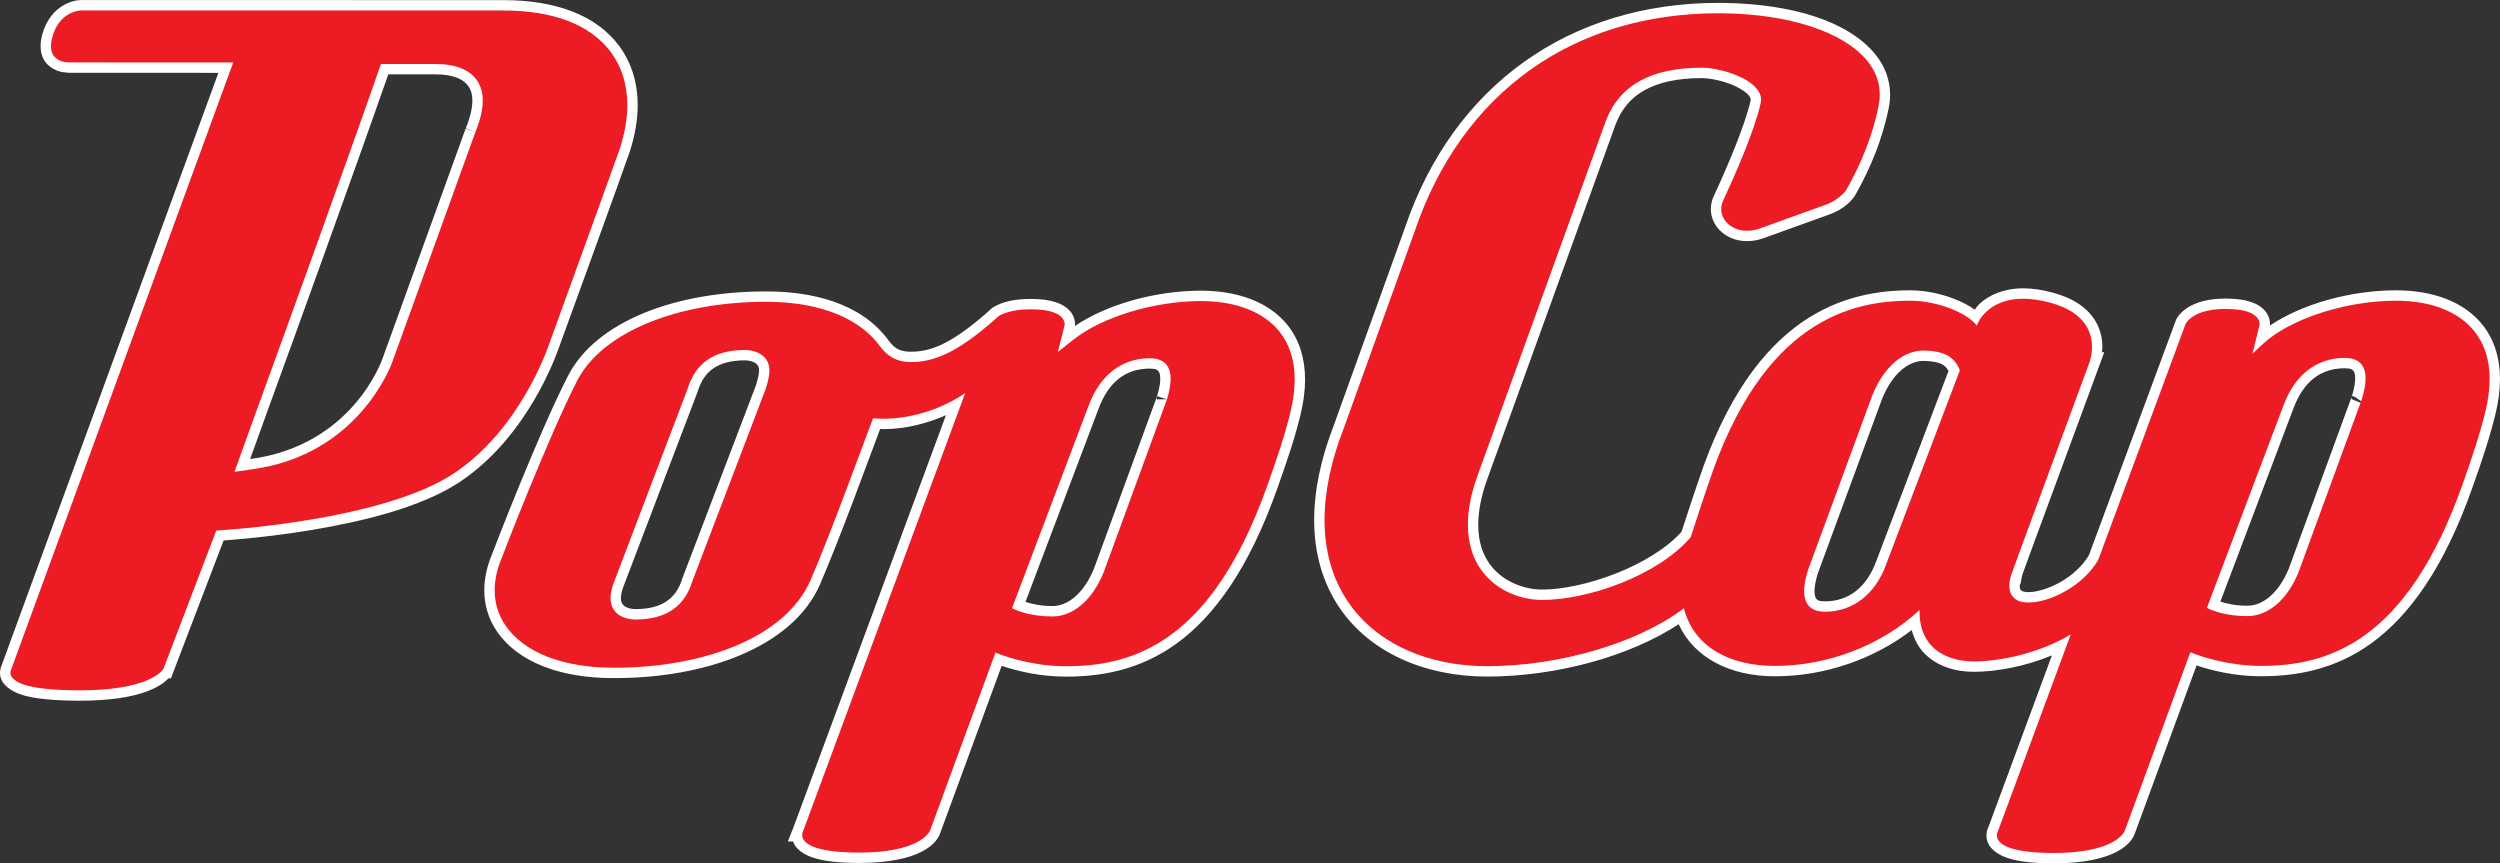<?xml version="1.0" encoding="UTF-8" standalone="no"?>
<!-- Generator: Adobe Illustrator 16.0.0, SVG Export Plug-In . SVG Version: 6.00 Build 0)  -->

<svg
   version="1.1"
   id="Layer_1"
   x="0px"
   y="0px"
   width="964.347"
   height="333.031"
   viewBox="0 0 964.347 333.031"
   enable-background="new 0 0 1000 325.027"
   xml:space="preserve"
   sodipodi:docname="winpopcap-w.svg"
   inkscape:version="1.4 (86a8ad7, 2024-10-11)"
   xmlns:inkscape="http://www.inkscape.org/namespaces/inkscape"
   xmlns:sodipodi="http://sodipodi.sourceforge.net/DTD/sodipodi-0.dtd"
   xmlns="http://www.w3.org/2000/svg"
   xmlns:svg="http://www.w3.org/2000/svg"><rect x="0" y="0" width="964.347" height="333.031" fill="#333333" stroke="none"/><defs
   id="defs25" /><sodipodi:namedview
   id="namedview23"
   pagecolor="#ffffff"
   bordercolor="#666666"
   borderopacity="1.0"
   inkscape:pageshadow="2"
   inkscape:pageopacity="0.0"
   inkscape:pagecheckerboard="true"
   showgrid="false"
   inkscape:zoom="1.3816867"
   inkscape:cx="622.42767"
   inkscape:cy="140.76998"
   inkscape:window-width="3840"
   inkscape:window-height="2066"
   inkscape:window-x="-11"
   inkscape:window-y="-11"
   inkscape:window-maximized="1"
   inkscape:current-layer="Layer_1"
   inkscape:showpageshadow="2"
   inkscape:deskcolor="#d1d1d1" />
<path
   id="path2"
   style="display:inline;fill:#ffffff"
   d="m 32.131,0.013 c -1.941,-0.091 -4.691,0.278 -7.822,2.119 -3.139,1.845 -6.32,5.337 -7.875,10.715 -0.469,1.617 -0.787,3.238 -0.787,4.93 0,2.041 0.492,4.283 1.912,6.201 l 0.068,0.092 0.072,0.088 c 2.891,3.473 6.857,3.781 7.99,3.84 0.299,0.051 0.622,0.119 1.199,0.053 l -0.455,0.025 57.805,0.023 L 0.713,256.444 c -0.083,0.224 -0.189,0.395 0.08,-0.154 l 0.141,-0.262 c -0.438,0.748 -0.87,2.025 -0.93,3.283 L 0,259.407 v 0.094 c 0,1.158 0.247,2.139 0.797,3.201 l 0.086,0.166 0.102,0.158 c 1.167,1.815 3.729,3.945 8.076,5.186 4.347,1.24 10.768,2.029 21.262,2.078 h 0.01 0.342 c 22.917,0 31.22,-5.368 34.287,-8.623 h 0.967 l 0.598,-1.564 c 0.115,-0.138 0.197,-0.503 0.299,-0.781 l 19.432,-50.844 -0.225,0.016 c 0.04,-0.005 0.077,-0.01 0.105,-0.012 0.129,-0.009 0.322,-0.023 0.57,-0.041 0.496,-0.036 1.21,-0.089 2.113,-0.16 1.807,-0.143 4.376,-0.361 7.523,-0.678 6.295,-0.633 14.904,-1.658 24.391,-3.256 18.974,-3.196 41.376,-8.497 56.289,-18.221 l 0.008,-0.004 0.006,-0.006 c 13.621,-8.97 23.046,-21.589 29.201,-32.123 3.078,-5.267 5.337,-10.025 6.869,-13.582 1.522,-3.533 2.403,-6.095 2.461,-6.258 l 0.014,-0.039 c 1.117,-2.993 25.688,-70.549 27.359,-75.691 l -3.803,-1.236 3.807,1.227 c 1.995,-6.194 3.033,-12.184 3.033,-17.887 0,-8.381 -2.315,-16.188 -6.99,-22.6 v -0.002 l -0.002,-0.002 C 230.106,5.766 214.134,0.032 194.215,0.046 h -0.004 L 32.496,0.024 c -0.111,-0.006 -0.227,-0.009 -0.365,-0.012 z M 663.014,1.116 C 605.32,1.063 560.525,33.089 541.934,87.864 c -1.6e-4,4.83e-4 -0.002,0.007 -0.002,0.008 -10e-4,0.003 -0.003,0.006 -0.004,0.01 -8.7e-4,0.003 -8.8e-4,10e-4 -0.002,0.004 -0.011,0.03 -0.03,0.084 -0.055,0.154 -0.05,0.141 -0.125,0.352 -0.225,0.629 -0.199,0.553 -0.492,1.365 -0.863,2.398 -0.743,2.066 -1.805,5.016 -3.08,8.557 -2.55,7.081 -5.95,16.521 -9.354,25.969 -3.403,9.448 -6.811,18.902 -9.371,26.014 -1.28,3.556 -2.348,6.527 -3.1,8.617 -0.376,1.045 -0.673,1.869 -0.877,2.439 -0.102,0.285 -0.181,0.507 -0.236,0.662 -0.028,0.078 -0.049,0.139 -0.066,0.188 -0.008,0.023 -0.054,0.18 -0.047,0.145 -5.081,12.988 -7.725,25.433 -7.725,36.959 0,12.684 3.265,24.289 9.879,33.971 11.654,17.06 32.67,26.391 56.91,26.391 h 0.002 0.002 c 26.424,-0.025 54.736,-7.665 73.816,-20.195 5.783,12.816 19.724,20.15 37.281,20.084 18.939,-0.019 37.931,-6.534 52.609,-17.832 0.91,3.367 2.45,6.496 4.947,9.051 l 0.006,0.008 0.006,0.006 c 4.737,4.803 11.612,7.045 19.01,7.045 h 0.006 0.004 c 8.725,-0.021 19.812,-2.041 30.111,-6.346 l -22.562,60.986 c -0.012,0.032 -0.033,0.091 -0.06,0.166 l -0.156,0.42 v 0.004 c -0.028,0.076 -0.044,0.121 -0.076,0.207 -0.195,0.525 -0.456,1.226 -0.717,1.926 -0.261,0.7 -0.523,1.399 -0.719,1.918 -0.098,0.26 -0.181,0.475 -0.234,0.615 -0.021,0.055 -0.032,0.085 -0.041,0.109 0.008,-0.02 0.017,-0.043 0.06,-0.137 0.022,-0.047 0.043,-0.1 0.139,-0.27 0.011,-0.02 0.042,-0.062 0.068,-0.104 -0.454,0.743 -0.929,2.009 -0.961,3.516 v 0.01 0.01 c -0.02,1.206 0.221,2.509 1.053,3.879 l 0.041,0.066 0.043,0.064 c 1.101,1.665 3.401,3.628 7.178,4.842 3.777,1.214 9.181,1.986 17.65,2.004 h 0.008 0.006 c 23.647,-0.036 29.77,-7.658 31.135,-11.207 l 0.012,-0.029 23.908,-65.102 c 6.253,2.097 14.992,4.137 24.309,4.154 0.003,1e-5 0.005,0 0.008,0 13.598,0.083 28.864,-2.311 43.316,-12.854 14.457,-10.545 27.898,-28.973 38.879,-60.189 l 0.004,-0.014 c 3.78,-10.629 6.747,-19.582 8.846,-28.295 v -0.004 l 0.002,-0.006 c 1.108,-4.653 1.691,-9.08 1.691,-13.289 v -0.002 c 0.01,-7.905 -2.157,-15.101 -6.656,-20.787 v -0.002 h -0.002 C 950.51,116.323 938.331,111.99 924.185,111.99 h -0.004 -0.002 c -17.38,0.025 -36.065,5.15 -48.625,13.623 0.015,-0.259 0.046,-0.583 0.047,-0.576 0.041,-1.658 -0.485,-3.482 -1.953,-5.197 l -0.006,-0.008 -0.008,-0.006 c -2.4,-2.776 -6.886,-4.641 -15.066,-4.652 -6.72,-0.041 -11.355,1.438 -14.398,3.289 -1.523,0.926 -2.637,1.933 -3.414,2.838 -0.389,0.452 -0.694,0.876 -0.938,1.273 -0.244,0.397 -0.397,0.583 -0.633,1.355 l 0.143,-0.393 c -0.236,0.556 -0.074,0.184 -0.094,0.236 -0.02,0.053 -0.044,0.124 -0.078,0.215 -0.068,0.182 -0.165,0.443 -0.291,0.781 -0.251,0.677 -0.615,1.661 -1.076,2.908 -0.923,2.494 -2.236,6.04 -3.809,10.291 -3.144,8.501 -7.329,19.819 -11.523,31.154 -4.193,11.342 -8.386,22.697 -11.555,31.219 l -0.002,0.006 -0.002,0.004 c -1.571,4.258 -2.889,7.801 -3.824,10.316 -0.472,1.263 -0.838,2.281 -1.068,2.891 l -0.014,0.039 -0.014,0.039 c -0.073,0.206 -0.127,0.345 -0.182,0.482 -2.475,4.252 -6.632,7.932 -11.08,10.455 -4.51,2.558 -9.351,3.862 -12.217,3.836 h -0.018 -0.018 c -1.187,0 -2.001,-0.228 -2.314,-0.357 -0.327,-0.186 -0.557,-0.329 -0.68,-0.486 -0.146,-0.187 -0.373,-0.481 -0.393,-1.654 3.2e-4,-0.121 0.106,-0.418 0.115,-0.559 l 0.164,0.019 0.621,-3.246 c 3.7e-4,-0.002 0.003,-0.01 0.004,-0.012 0.015,-0.066 0.056,-0.251 0.113,-0.416 0.118,-0.339 0.325,-0.919 0.658,-1.838 0.665,-1.838 1.834,-5.035 3.854,-10.525 4.038,-10.981 11.475,-31.15 25.109,-68.104 l 1.988,-5.385 h -0.934 c 0.065,-0.669 0.193,-1.172 0.205,-1.945 v -0.033 -0.031 c 0,-2.624 -0.493,-5.719 -2.023,-8.797 l -0.006,-0.01 -0.006,-0.01 c -3.129,-6.203 -9.403,-10.084 -17.133,-12.15 l -0.006,-0.002 c -4.231,-1.144 -8.016,-1.65 -11.4,-1.65 h -0.004 -0.004 c -7.678,0.015 -13.153,2.729 -16.527,5.727 -0.977,0.868 -1.462,1.67 -2.123,2.51 -2.386,-1.729 -5.21,-3.153 -8.377,-4.342 -4.909,-1.842 -10.505,-3.049 -15.955,-3.115 h -0.012 -0.01 c -12.158,-0.08 -27.555,2.013 -42.471,12.432 -14.916,10.418 -29.135,28.973 -39.721,60.943 l -2.295,6.742 -4.27,13.018 c -11.916,13.218 -37.865,22.335 -53.945,22.279 h -0.01 -0.008 c -6.18,0.008 -15.092,-2.771 -20.182,-10.072 l -0.006,-0.008 -0.006,-0.008 c -2.167,-3.075 -4.249,-7.682 -4.258,-14.926 v -0.002 -0.002 c 4.5e-4,-4.703 0.918,-10.518 3.518,-17.676 v -0.004 l 49.535,-136.91 0.004,-0.01 c 2.33,-5.94 5.9,-10.116 11.191,-13.057 5.292,-2.941 12.466,-4.584 21.793,-4.623 h 0.371 c 2.415,0.017 6.481,0.744 10.092,2.027 3.611,1.283 6.788,3.28 7.824,4.617 l 0.023,0.031 0.025,0.031 c 0.652,0.808 0.714,1.201 0.717,1.629 -7.6e-4,0.07 -0.015,0.21 -0.051,0.406 -2.21,9.964 -9.87,27.54 -14.197,36.799 l -0.002,0.008 -0.004,0.008 c -0.703,1.52 -1.11,3.193 -1.111,4.934 -0.009,2.946 1.162,5.775 3.158,7.936 10e-4,0.001 9e-4,0.003 0.002,0.004 2.448,2.662 6.263,4.469 10.783,4.469 2.066,0 4.261,-0.374 6.51,-1.184 h 0.002 l 26.223,-9.467 0.08,-0.033 c 3.814,-1.568 6.767,-3.935 8.648,-6.602 l 0.111,-0.154 0.094,-0.164 c 6.302,-11.018 10.697,-22.327 12.992,-33.672 v -0.004 c 0.355,-1.734 0.543,-3.487 0.535,-5.244 0.017,-5.624 -2.011,-11 -5.645,-15.48 l -0.004,-0.004 -8.7e-4,-0.003 C 712.812,7.967 690.801,1.511 665.047,1.134 h -0.002 c -0.654,-0.009 -1.335,-0.018 -2.027,-0.018 z M 149.779,28.681 h 18.234 c 7.206,0.016 11.003,2.055 12.713,4.637 l 0.004,0.006 0.006,0.006 c 0.952,1.426 1.475,3.066 1.475,5.506 v 0.002 c 7.9e-4,2.696 -0.765,6.303 -2.539,10.617 l 3.699,1.52 -3.762,-1.359 -31.977,88.49 c -0.529,1.458 -11.901,33.774 -51.154,38.977 l 6.902,-19.105 0.004,-0.012 c 9.44,-25.901 33.242,-91.601 46.394,-129.283 z m 313.455,83.443 c -17.386,0.034 -36.08,5.156 -48.623,13.639 0.023,-0.251 0.065,-0.554 0.066,-0.646 0.019,-1.569 -0.445,-3.409 -1.955,-5.158 l -0.018,-0.021 -0.019,-0.021 c -2.393,-2.692 -6.876,-4.605 -15.055,-4.605 h -0.004 -0.004 c -5.64,0.01 -10.479,0.857 -14.295,3.088 l -0.004,0.004 -0.486,0.285 -0.426,0.377 -0.01,0.01 c 0,0 -0.182,0.162 -0.383,0.332 l 0.094,-0.076 c -0.426,0.339 -0.161,0.134 -0.211,0.178 -0.05,0.044 -0.115,0.099 -0.191,0.166 -0.152,0.133 -0.351,0.31 -0.561,0.496 -0.42,0.373 -0.761,0.659 -1.184,1.082 l 0.203,-0.189 c -13.066,11.379 -20.977,14.6 -28.67,14.6 h -0.088 c -0.019,0 -0.185,0.014 -0.256,0.016 -4.394,-0.081 -6.282,-1.506 -8.457,-4.436 l 0.016,0.021 c -10.74,-14.678 -29.978,-18.823 -46.881,-18.842 h -0.002 -0.773 -0.004 c -34.587,0.054 -64.89,11.502 -75.787,32.252 l -0.006,0.012 -0.008,0.012 c -11.384,22.016 -28.738,67.184 -29.656,69.598 -0.001,0.003 -0.003,0.006 -0.004,0.01 -1.808,4.446 -2.781,8.96 -2.781,13.389 0,5.618 1.618,11.034 4.773,15.703 l 0.002,0.002 0.002,0.002 c 8.318,12.28 24.985,18.164 44.977,18.164 h 0.729 0.006 c 17.29,-0.027 34.133,-2.913 48.154,-8.797 14.021,-5.884 25.369,-14.866 30.812,-27.246 l 0.004,-0.012 0.004,-0.01 c 7.739,-17.873 18.927,-48.646 23.227,-60.023 0.423,0.011 0.846,0.055 1.27,0.055 h 0.008 0.006 c 8.635,-0.028 16.938,-2.212 24.111,-5.387 -5.924,15.998 -15.401,41.615 -26.416,71.414 -8.108,21.902 -16.208,43.804 -22.305,60.262 v 0.002 c -3.041,8.221 -5.585,15.097 -7.365,19.898 l -0.002,0.008 -0.002,0.008 c -0.879,2.401 -1.583,4.288 -2.068,5.574 -0.223,0.591 -0.407,1.049 -0.584,1.578 -0.019,0.053 -0.019,0.05 -0.088,0.223 l -2.18,5.479 h 2.049 c 0.164,0.443 0.305,0.886 0.58,1.334 l 0.027,0.047 0.029,0.045 c 1.102,1.69 3.403,3.643 7.178,4.855 3.775,1.213 9.179,1.984 17.641,2.002 h 0.008 0.006 c 23.655,-0.036 29.765,-7.535 31.154,-11.223 l 0.006,-0.016 23.82,-64.791 c 6.257,2.099 14.986,4.127 24.285,4.143 0.003,0 0.005,0 0.008,0 13.598,0.08 28.864,-2.315 43.318,-12.857 14.458,-10.545 27.898,-28.971 38.875,-60.182 v -0.002 c 3.789,-10.635 6.778,-19.577 8.861,-28.318 v -0.002 c 1.109,-4.652 1.681,-9.074 1.682,-13.268 v -0.002 c 0.008,-7.913 -2.147,-15.114 -6.643,-20.816 l -0.004,-0.006 -0.006,-0.006 c -7.181,-9.043 -19.361,-13.402 -33.52,-13.402 v 4 z m -176.145,26.877 c 3.065,0.004 4.647,1.09 5.205,1.941 l 0.002,0.006 0.004,0.004 c 0.366,0.555 0.492,0.863 0.492,1.986 v 0.006 0.008 c 0.004,1.166 -0.414,3.331 -1.332,6.062 l -28.027,73.492 -0.098,0.227 -0.066,0.215 c -1.3,4.252 -3.275,7.029 -6.066,8.943 -2.788,1.912 -6.61,3.026 -11.869,3.078 -3.041,-0.005 -4.656,-1.105 -5.205,-1.945 l -0.006,-0.006 -0.004,-0.006 c -0.39,-0.592 -0.598,-1.179 -0.611,-2.35 0.004,-1.218 0.362,-3.038 1.307,-5.277 l 0.027,-0.066 28.195,-74.059 0.039,-0.123 c 1.333,-4.32 3.323,-7.129 6.119,-9.053 2.792,-1.921 6.612,-3.035 11.895,-3.084 z m 454.93,0.217 c 3.638,0.052 5.959,0.664 7.359,1.463 1.031,0.588 1.674,1.384 2.238,2.432 l -27.834,73.25 c -3.77,10.372 -10.818,15.564 -19.75,15.604 -2.568,-0.016 -2.976,-0.426 -3.471,-1.086 l -0.002,-0.002 c -0.309,-0.415 -0.634,-1.105 -0.643,-2.834 0,-1.555 0.367,-3.879 1.254,-6.771 0.004,-0.01 0.006,-0.014 0.01,-0.025 0.046,-0.125 0.115,-0.313 0.205,-0.559 0.181,-0.491 0.448,-1.214 0.787,-2.137 0.679,-1.845 1.65,-4.487 2.818,-7.66 2.336,-6.347 5.455,-14.822 8.578,-23.305 v -0.002 c 3.126,-8.486 6.253,-16.961 8.594,-23.332 l 0.004,-0.01 c 1.18,-3.184 2.159,-5.847 2.844,-7.727 l -0.006,0.021 c 0.337,-0.911 0.601,-1.631 0.783,-2.123 l 0.012,-0.033 c 0.068,-0.178 0.128,-0.348 0.191,-0.529 4.116,-10.084 10.353,-14.647 16.027,-14.635 z m 162.361,2.836 c 2.534,0.015 2.978,0.432 3.482,1.09 0.305,0.426 0.627,1.126 0.635,2.816 6.8e-4,1.53 -0.377,3.879 -1.252,6.795 -10e-4,0.004 -8.2e-4,0.006 -0.002,0.01 -0.604,1.644 -6.62,18.072 -12.553,34.281 -2.976,8.132 -5.919,16.178 -8.125,22.209 -1.103,3.016 -2.02,5.527 -2.666,7.295 -0.323,0.884 -0.578,1.581 -0.754,2.064 -0.088,0.242 -0.155,0.43 -0.203,0.562 -0.011,0.032 -0.018,0.051 -0.027,0.076 -4.021,9.823 -10.292,14.418 -16.002,14.398 h -0.016 -0.018 c -4.399,0.021 -7.773,-0.759 -10.396,-1.582 l 28.082,-74.254 0.006,-0.016 c 3.958,-10.745 10.676,-15.708 19.809,-15.746 z m -460.951,0.133 c 2.574,0.023 3.007,0.453 3.469,1.072 0.339,0.458 0.662,1.134 0.662,2.881 v 0.002 0.002 c 0.001,1.553 -0.352,3.844 -1.236,6.699 v 0.002 c -0.811,2.208 -6.801,18.572 -12.68,34.641 -2.955,8.078 -5.866,16.035 -8.043,21.986 -1.089,2.976 -1.993,5.45 -2.629,7.188 -0.318,0.869 -0.568,1.554 -0.74,2.025 -0.137,0.375 -0.155,0.423 -0.225,0.615 -4.051,9.913 -10.32,14.496 -16.025,14.482 h -0.01 -0.01 c -4.403,0.011 -7.785,-0.769 -10.406,-1.59 l 28.1,-74.252 0.008,-0.019 c 3.94,-10.747 10.643,-15.686 19.766,-15.734 z m 463.84,10.516 0.635,0.107 0.066,0.045 -0.707,-0.115 c -0.002,0.008 0.009,-0.046 0.006,-0.037 z m -0.012,0.066 1.068,0.32 2.227,1.48 -3.273,-0.531 -0.213,-0.088 c 0,-1.245 0.249,-1.407 0.191,-1.182 z m -460.9,0.086 3.787,1.174 h -3.996 z m 462.344,0.088 2.51,0.422 c -10e-4,0.005 -0.003,0.009 -0.004,0.014 l -2.389,-0.387 z m -1.377,1.115 3.289,0.553 0.172,0.113 c -0.016,0.043 -0.224,0.612 -0.244,0.666 z m -209.967,66 c 1.531,0.562 2.842,1.045 3.25,1.193 l -3.273,-1.1 c 0.01,-0.034 0.013,-0.06 0.023,-0.094 z m -630.447,38.979 0.008,0.018 c -0.069,0.198 -0.07,0.194 -0.023,0.072 0.003,-0.007 0.012,-0.083 0.016,-0.09 z m 238.525,62.984 c -2.5e-4,0.014 0.004,0.027 0.004,0.041 -6e-5,0.011 -0.004,0.018 -0.004,0.029 z"
   inkscape:label="PopCapOutline" />

<path
   fill="#ed1c24"
   d="m 463.243,116.125 c -17.945,0.035 -37.936,6.011 -49.223,14.913 l -5.968,4.749 2.568,-10.144 c 0.062,-0.314 0.062,-0.402 0.062,-0.563 0.009,-0.581 -0.192,-1.586 -0.987,-2.507 -1.397,-1.572 -4.481,-3.263 -12.065,-3.263 -5.198,0.009 -9.436,0.878 -12.283,2.542 l -0.148,0.087 -0.123,0.109 c 0,0 -0.218,0.196 -0.472,0.411 -0.044,0.035 -1.485,1.297 -1.808,1.62 -13.403,11.673 -22.428,15.582 -31.296,15.582 h -0.087 c -0.062,0 -0.166,0 -0.307,0.018 -5.529,-0.096 -8.963,-2.476 -11.619,-6.054 -9.576,-13.088 -27.424,-17.185 -43.657,-17.203 h -0.769 c -33.672,0.053 -62.555,11.646 -72.252,30.111 -11.131,21.527 -28.727,67.225 -29.504,69.269 -1.643,4.037 -2.49,8.047 -2.49,11.891 0,4.866 1.372,9.444 4.088,13.463 7.227,10.669 22.472,16.407 41.666,16.407 h 0.725 c 33.689,-0.052 65.508,-11.357 75.311,-33.653 8.012,-18.504 20.391,-52.704 24.166,-62.55 1.336,0.114 2.664,0.17 4.001,0.17 11.943,-0.039 23.79,-4.464 31.565,-9.968 -5.023,13.555 -17.552,47.422 -30.105,81.382 -8.108,21.902 -16.207,43.806 -22.305,60.266 -3.041,8.221 -5.584,15.097 -7.365,19.901 -0.883,2.412 -1.59,4.309 -2.08,5.609 -0.244,0.647 -0.437,1.137 -0.551,1.485 -0.061,0.175 -0.113,0.297 -0.148,0.385 h 0.01 c -0.088,0.175 -0.358,0.715 -0.358,1.502 -0.009,0.507 0.13,1.154 0.489,1.739 1.258,1.93 5.049,5.006 21.475,5.041 22.794,-0.035 26.952,-7.4 27.416,-8.632 l 25.178,-68.487 c 5.584,2.28 16.059,5.216 26.691,5.233 26.262,0.158 56.814,-8.938 78.42,-70.382 3.774,-10.594 6.711,-19.405 8.737,-27.906 1.049,-4.399 1.573,-8.514 1.573,-12.345 0.008,-7.203 -1.906,-13.419 -5.784,-18.338 -6.188,-7.793 -17.047,-11.89 -30.387,-11.89 m -167.998,34.19 -28.105,73.699 -0.045,0.104 c -3.005,9.828 -10.091,14.747 -21.745,14.854 -4.036,0 -7.085,-1.486 -8.57,-3.758 -0.83,-1.259 -1.259,-2.727 -1.276,-4.525 0,-1.939 0.524,-4.247 1.625,-6.858 l 28.124,-73.873 c 3.066,-9.938 10.126,-14.856 21.824,-14.958 4.054,0 7.077,1.486 8.562,3.749 0.787,1.192 1.154,2.49 1.154,4.189 0.007,1.948 -0.552,4.42 -1.548,7.377 m 154.901,3.714 v 0.009 c -1.494,4.063 -24.35,66.542 -24.428,66.761 -4.447,10.895 -11.943,17.002 -19.745,16.984 -7.164,0.018 -12.869,-1.729 -15.604,-3.18 l 29.539,-78.059 c 4.359,-11.891 12.808,-18.316 23.536,-18.359 3.354,0.026 5.399,0.987 6.665,2.686 0.927,1.25 1.451,2.922 1.451,5.269 0.002,2.118 -0.444,4.757 -1.414,7.889 M 239.138,57.187 c 1.888,-5.862 2.84,-11.445 2.84,-16.661 0,-7.657 -2.08,-14.564 -6.221,-20.243 C 227.876,9.493 213.374,4.033 194.214,4.047 l -161.751,-0.023 c -0.131,-0.009 -0.288,-0.017 -0.507,-0.017 -2.009,-0.097 -9.086,0.978 -11.68,9.951 -0.402,1.385 -0.629,2.638 -0.629,3.818 0,1.415 0.332,2.748 1.127,3.822 1.913,2.298 4.578,2.424 5.408,2.46 0.088,0.017 0.175,0.026 0.254,0.017 l 63.524,0.026 L 4.471,257.816 c -0.035,0.096 -0.061,0.183 -0.087,0.236 -0.184,0.314 -0.35,0.733 -0.384,1.45 0,0.402 0.114,0.908 0.349,1.362 1.416,2.202 5.408,5.33 25.992,5.426 h 0.332 c 25.642,0 31.426,-6.893 32.326,-8.256 0.088,-0.105 0.149,-0.21 0.157,-0.279 l -0.017,-0.009 c 0.009,-0.026 0.026,-0.061 0.026,-0.078 h 0.009 l 20.261,-53.016 2.167,-0.14 c 0.726,-0.097 61.445,-3.616 89.236,-21.736 25.765,-16.967 36.432,-48.493 36.983,-50.022 0.277,-0.742 26.285,-72.391 27.317,-75.567 m -55.766,-6.212 -31.977,88.49 c -0.49,1.35 -13.096,36.251 -54.63,41.625 l -6.326,0.935 9.183,-25.419 c 9.619,-26.389 34.387,-94.724 47.335,-131.924 h 21.065 c 7.993,0.018 13.366,2.389 16.04,6.426 1.415,2.119 2.149,4.652 2.149,7.728 10e-4,3.42 -0.926,7.487 -2.839,12.139 M 954.55,127.888 c -6.186,-7.828 -17.036,-11.899 -30.369,-11.899 -17.945,0.026 -37.935,6.011 -49.249,14.914 -0.052,0.043 -2.917,2.499 -6.046,5.512 l 2.674,-10.916 c 0.061,-0.375 0.044,-0.393 0.044,-0.546 0.017,-0.59 -0.193,-1.573 -0.997,-2.512 -1.37,-1.585 -4.454,-3.259 -12.055,-3.268 -12.276,-0.079 -15.36,5.325 -15.543,5.924 -0.061,0.144 -8.413,22.742 -16.802,45.413 -4.193,11.341 -8.387,22.697 -11.558,31.226 -1.573,4.263 -2.892,7.811 -3.827,10.326 -0.464,1.24 -0.821,2.236 -1.075,2.909 -0.121,0.342 -0.227,0.611 -0.297,0.786 -0.026,0.078 -0.044,0.114 -0.061,0.167 -5.854,10.292 -19.037,16.556 -26.926,16.485 -1.678,0 -3.066,-0.279 -4.055,-0.726 -1.18,-0.629 -3.294,-1.877 -3.338,-5.748 0,-1.311 0.263,-2.953 0.988,-4.971 l 0.069,0.008 c 0.087,-0.454 2.568,-7.216 29.836,-81.124 h -0.009 c 0.323,-0.813 0.97,-2.853 1.021,-6.011 0,-2.119 -0.401,-4.591 -1.606,-7.015 -2.464,-4.885 -7.54,-8.204 -14.608,-10.091 -3.94,-1.066 -7.373,-1.512 -10.361,-1.512 -13.561,0.026 -17.526,9.161 -17.77,10.174 -0.018,0.062 -0.054,0.148 -0.089,0.249 -0.113,-0.162 -0.235,-0.324 -0.366,-0.485 -3.905,-4.704 -15.063,-9.042 -24.813,-9.16 -23.379,-0.153 -57.575,7.837 -78.367,70.632 l -2.298,6.753 -4.518,13.777 c -0.009,0.043 -0.087,0.184 -0.096,0.184 -12.983,14.887 -39.744,24.13 -57.409,24.069 -7.329,0.009 -17.438,-3.136 -23.467,-11.785 -2.586,-3.67 -4.979,-9.191 -4.988,-17.229 0,-5.225 1.022,-11.515 3.757,-19.046 L 619.547,46.344 c 5.242,-13.376 17.125,-20.152 36.712,-20.23 h 0.401 c 6.178,0.044 17.212,3.246 21.048,8.195 1.118,1.385 1.599,2.765 1.607,4.123 0,0.385 -0.045,0.795 -0.132,1.237 -2.393,10.842 -10.117,28.315 -14.494,37.681 -0.479,1.036 -0.743,2.154 -0.743,3.264 -0.007,1.9 0.734,3.74 2.098,5.215 1.651,1.8 4.386,3.185 7.846,3.185 1.59,0 3.311,-0.284 5.155,-0.948 l 26.139,-9.436 c 2.857,-1.175 5.836,-3.696 6.902,-5.207 6.116,-10.693 10.346,-21.606 12.546,-32.487 0.306,-1.494 0.463,-2.979 0.455,-4.443 0.018,-4.687 -1.625,-9.108 -4.753,-12.965 -9.231,-11.326 -30.271,-18.027 -55.345,-18.394 -0.655,-0.009 -1.318,-0.018 -1.975,-0.018 -56.245,-0.053 -99.178,30.643 -117.298,84.051 0,0.04 -27.188,75.463 -27.267,75.743 -4.989,12.693 -7.522,24.732 -7.522,35.706 0,12.005 3.058,22.75 9.182,31.715 10.773,15.77 30.387,24.646 53.608,24.646 27.521,-0.026 57.714,-8.746 75.59,-22.164 0.078,-0.079 0.157,-0.132 0.236,-0.192 0.034,0.113 0.061,0.228 0.086,0.349 3.704,13.918 16.688,21.965 35.174,21.896 20.296,-0.018 40.871,-7.935 55.278,-21.249 0.122,-0.113 0.245,-0.228 0.358,-0.349 0,0.192 -0.01,0.366 -0.01,0.55 -0.008,5.373 1.45,10.038 4.806,13.472 3.801,3.854 9.574,5.854 16.162,5.854 10.624,-0.026 25.774,-3.372 37.385,-10.457 l -26.044,70.399 c 0,0.018 -2.088,5.626 -2.105,5.626 -0.131,0.21 -0.358,0.683 -0.376,1.529 -0.008,0.49 0.113,1.145 0.473,1.738 1.283,1.94 5.059,5.016 21.501,5.051 22.784,-0.035 26.935,-7.417 27.406,-8.642 l 25.259,-68.783 c 5.581,2.271 16.065,5.225 26.716,5.243 26.262,0.165 56.806,-8.931 78.42,-70.384 3.766,-10.589 6.684,-19.417 8.729,-27.905 1.049,-4.404 1.582,-8.527 1.582,-12.367 0.009,-7.19 -1.914,-13.402 -5.793,-18.304 m -226.953,89.697 v 0 0.017 l -0.018,0.053 c -4.202,11.638 -12.931,18.276 -23.554,18.313 -3.347,-0.018 -5.382,-0.979 -6.665,-2.691 -0.919,-1.231 -1.435,-2.901 -1.443,-5.233 0,-2.142 0.464,-4.814 1.443,-7.993 -0.019,0.052 6.211,-16.88 12.457,-33.847 3.128,-8.492 6.257,-16.972 8.597,-23.34 1.18,-3.185 2.159,-5.845 2.84,-7.715 0.341,-0.921 0.611,-1.655 0.795,-2.153 0.096,-0.253 0.167,-0.441 0.21,-0.572 l 0.018,-0.057 c 4.508,-11.065 11.986,-17.177 19.771,-17.15 8.125,0.109 12.065,2.639 13.934,7.671 z m 183.479,-63.67 -0.018,0.044 c 0.009,-0.009 0.009,-0.009 0.009,-0.009 0,0.018 -0.009,0.035 -0.018,0.061 0,0 0,0 0,-0.009 l -0.009,0.027 c -1.118,3.044 -24.323,66.429 -24.411,66.718 -4.42,10.816 -11.917,16.932 -19.728,16.905 -7.163,0.035 -12.859,-1.722 -15.604,-3.172 l 29.521,-78.063 c 4.377,-11.881 12.834,-18.329 23.572,-18.364 3.354,0.018 5.39,0.992 6.684,2.691 0.899,1.227 1.415,2.892 1.424,5.207 0.002,2.128 -0.471,4.797 -1.422,7.964"
   id="path1"
   inkscape:label="PopCap" /></svg>
